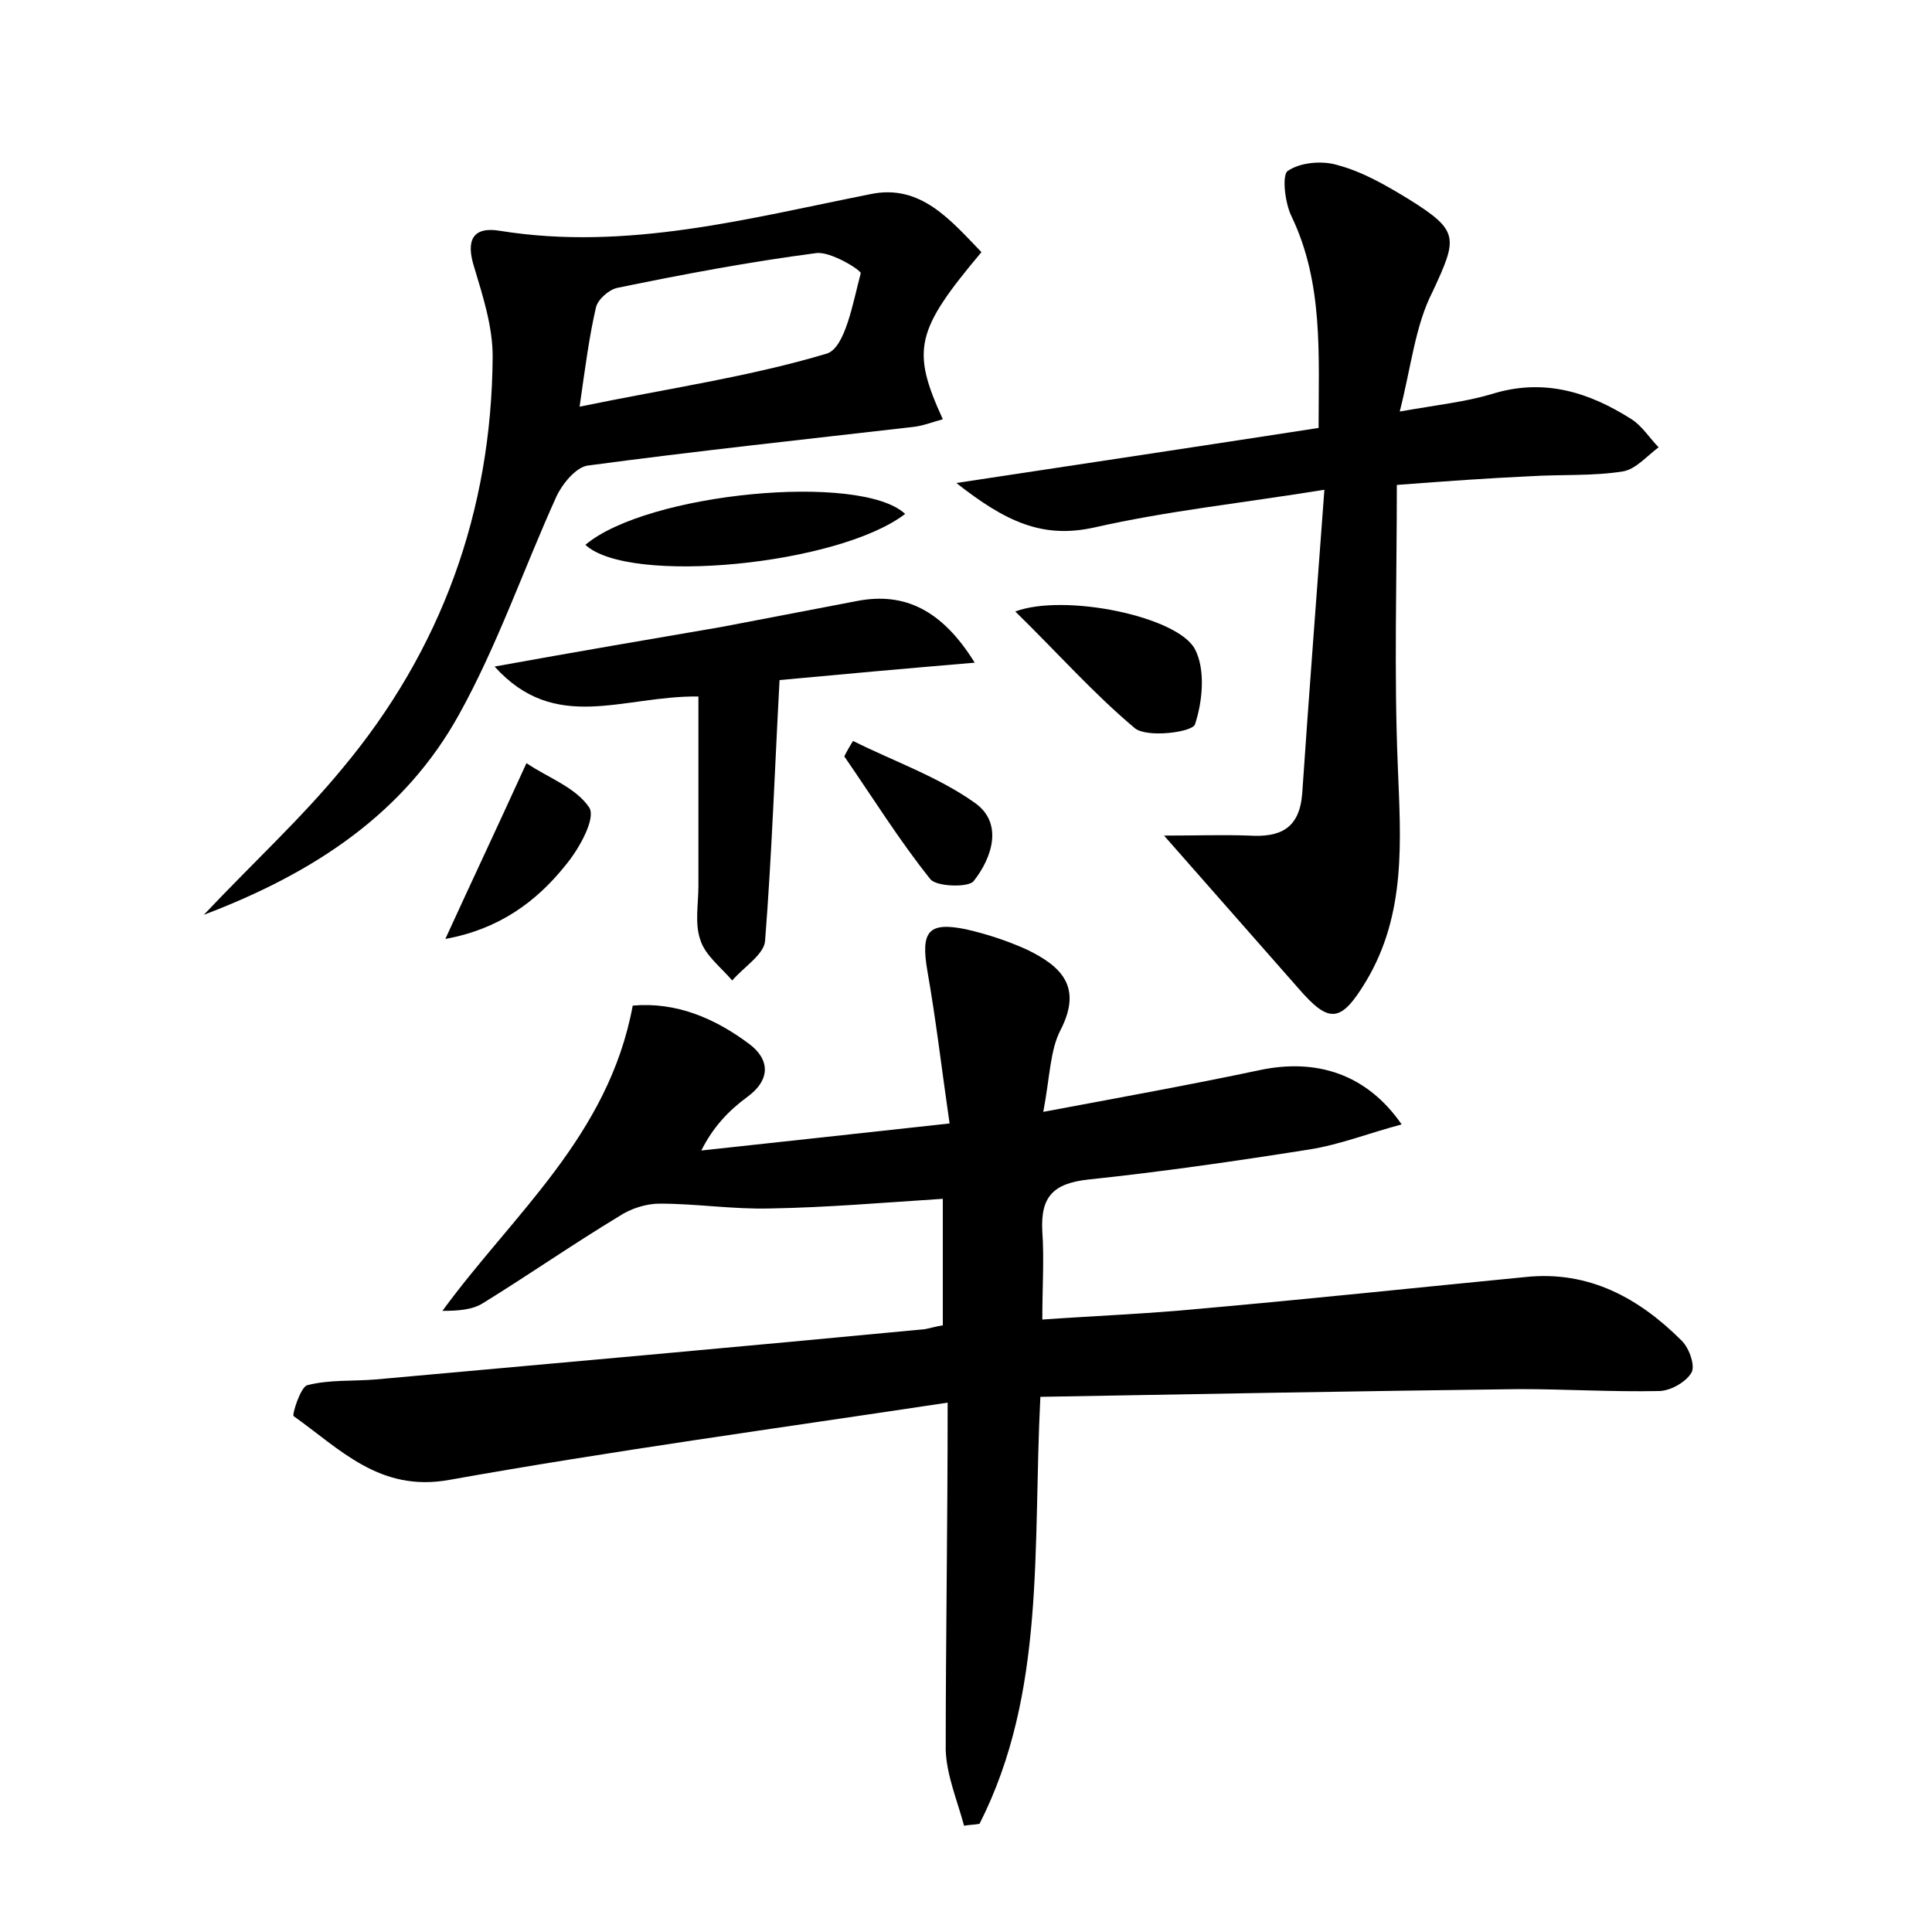 <?xml version="1.0" encoding="utf-8"?>
<!-- Generator: Adobe Illustrator 22.0.0, SVG Export Plug-In . SVG Version: 6.00 Build 0)  -->
<svg version="1.1" id="图层_1" xmlns="http://www.w3.org/2000/svg" xmlns:xlink="http://www.w3.org/1999/xlink" x="0px" y="0px"
	 viewBox="0 0 200 200" style="enable-background:new 0 0 200 200;" xml:space="preserve">
<style type="text/css">
	.st0{fill:#FFFFFF;}
</style>
<g>
	
	<path d="M98.1,145.2c-17.9,2.7-34.8,5-51.6,8c-7.2,1.3-11.3-3.2-16.1-6.6c-0.2-0.1,0.7-3,1.4-3.2c2.3-0.6,4.7-0.4,7.1-0.6
		c18.9-1.7,37.9-3.4,56.8-5.2c0.6-0.1,1.2-0.3,1.9-0.4c0-4.4,0-8.6,0-13.1c-6.2,0.4-12,0.9-17.9,1c-3.8,0.1-7.6-0.5-11.4-0.5
		c-1.4,0-3,0.5-4.2,1.3c-4.8,2.9-9.4,6.1-14.1,9c-1.1,0.7-2.6,0.8-4.2,0.8c7.3-10,17.2-18.1,19.7-31.6c4.5-0.4,8.5,1.3,12.1,4
		c2.1,1.6,2.2,3.7-0.3,5.5c-1.9,1.4-3.5,3.1-4.7,5.5c8.3-0.9,16.6-1.8,25.7-2.8c-0.8-5.5-1.4-10.7-2.3-15.8c-0.7-4.1,0.1-5.1,4-4.3
		c2.2,0.5,4.3,1.2,6.3,2.1c3.5,1.7,5.8,3.8,3.5,8.3c-1.1,2.1-1.1,4.8-1.8,8.5c8-1.5,15.2-2.8,22.3-4.3c6-1.3,11.2,0.4,14.8,5.6
		c-3.4,0.9-6.4,2.1-9.6,2.6c-7.6,1.2-15.2,2.3-22.8,3.1c-3.7,0.4-5,1.8-4.8,5.4c0.2,2.8,0,5.7,0,9.1c5.7-0.4,10.9-0.6,16.1-1.1
		c11.3-1,22.6-2.2,33.9-3.3c6.6-0.7,11.8,2.2,16.2,6.6c0.8,0.8,1.4,2.6,1,3.3c-0.6,1-2.2,1.9-3.4,1.9c-4.8,0.1-9.6-0.2-14.4-0.2
		c-16.4,0.2-32.8,0.5-49.6,0.8c-0.8,15.6,0.6,30.6-6.3,44.2c-0.5,0.1-1.1,0.1-1.6,0.2c-0.7-2.6-1.8-5.2-1.9-7.8
		C97.9,169.8,98.1,158.3,98.1,145.2z"/>
	<path d="M144.9,42.6c4-0.7,6.8-1,9.5-1.8c5.4-1.7,10.1-0.2,14.5,2.6c1.1,0.7,1.9,2,2.8,2.9c-1.2,0.9-2.4,2.3-3.7,2.5
		c-3.1,0.5-6.4,0.3-9.6,0.5c-4.3,0.2-8.6,0.5-13.8,0.9c0,9.8-0.3,19.5,0.1,29.1c0.3,7.7,0.9,15.3-3.3,22.3c-2.6,4.3-3.8,4.4-7,0.7
		c-4.4-5-8.8-10-13.9-15.8c3.4,0,6.1-0.1,8.8,0c3.2,0.2,5.2-0.7,5.5-4.3c0.7-10.3,1.5-20.6,2.3-31.5c-8.7,1.4-16.3,2.2-23.8,3.9
		c-5.4,1.2-9.2-0.6-14.3-4.6c13.2-2,25.2-3.8,37.5-5.7c0-7.7,0.5-15-2.8-21.9c-0.7-1.4-1-4.3-0.4-4.7c1.3-0.9,3.6-1.1,5.2-0.6
		c2.6,0.7,5,2.1,7.3,3.5c5.3,3.3,5.1,4,2.5,9.6C146.5,33.7,146.1,37.9,144.9,42.6z"/>
	<path d="M101.6,26.1c-6.8,8.1-7.3,10.1-4,17.3c-1.1,0.3-2.1,0.7-3.1,0.8c-11.3,1.3-22.5,2.5-33.7,4c-1.2,0.2-2.6,1.9-3.2,3.2
		c-3.4,7.5-6.1,15.4-10.1,22.6c-5.6,10.1-14.8,16.3-26.4,20.7c5.2-5.5,10.1-10,14.3-15.1C45.7,67.3,50.9,52.9,51,36.9
		c0-3.1-1-6.2-1.9-9.2c-0.9-2.8-0.2-4.3,2.7-3.8c13.1,2.1,25.7-1.3,38.3-3.8C95.3,19,98.4,22.8,101.6,26.1z M60,42.1
		c9.2-1.9,17.6-3.1,25.6-5.5c1.9-0.6,2.7-5.3,3.5-8.3c0.1-0.3-3.1-2.3-4.6-2.1c-6.9,0.9-13.8,2.2-20.6,3.6c-0.9,0.2-2,1.2-2.2,2
		C61,34.8,60.6,37.9,60,42.1z"/>
	<path d="M51.2,69c8.3-1.5,15.9-2.8,23.5-4.1c4.7-0.9,9.4-1.8,14.1-2.7c4.8-0.9,8.7,0.9,12.1,6.4c-7.1,0.6-13.8,1.2-20.2,1.8
		c-0.5,9.2-0.8,18.1-1.5,27c-0.1,1.4-2.2,2.7-3.4,4.1c-1.2-1.4-2.8-2.6-3.3-4.2c-0.6-1.7-0.2-3.7-0.2-5.6c0-6.4,0-12.9,0-19.6
		C64.5,72,57.5,76,51.2,69z"/>
	<path d="M93.7,53.2c-6.9,5.3-28.6,7.4-33.1,3.2C67,51,89.1,48.9,93.7,53.2z"/>
	<path d="M105.1,63.3c5.1-1.9,16.8,0.5,18.6,3.9c1.1,2.1,0.8,5.4,0,7.8c-0.3,0.8-4.9,1.4-6.2,0.4C113.2,71.8,109.4,67.5,105.1,63.3z
		"/>
	<path d="M54.5,79c2.2,1.5,5.1,2.5,6.5,4.6c0.7,1.1-1,4.2-2.4,5.9c-3.1,3.9-7,6.7-12.5,7.7C48.8,91.3,51.4,85.8,54.5,79z"/>
	<path d="M88.3,76.7c4.2,2.1,8.8,3.7,12.6,6.4c3,2.1,1.8,5.7-0.1,8.1c-0.5,0.7-3.9,0.6-4.5-0.2c-3.2-4-6-8.5-8.9-12.7
		C87.7,77.7,88,77.2,88.3,76.7z"/>
	
</g>
</svg>
